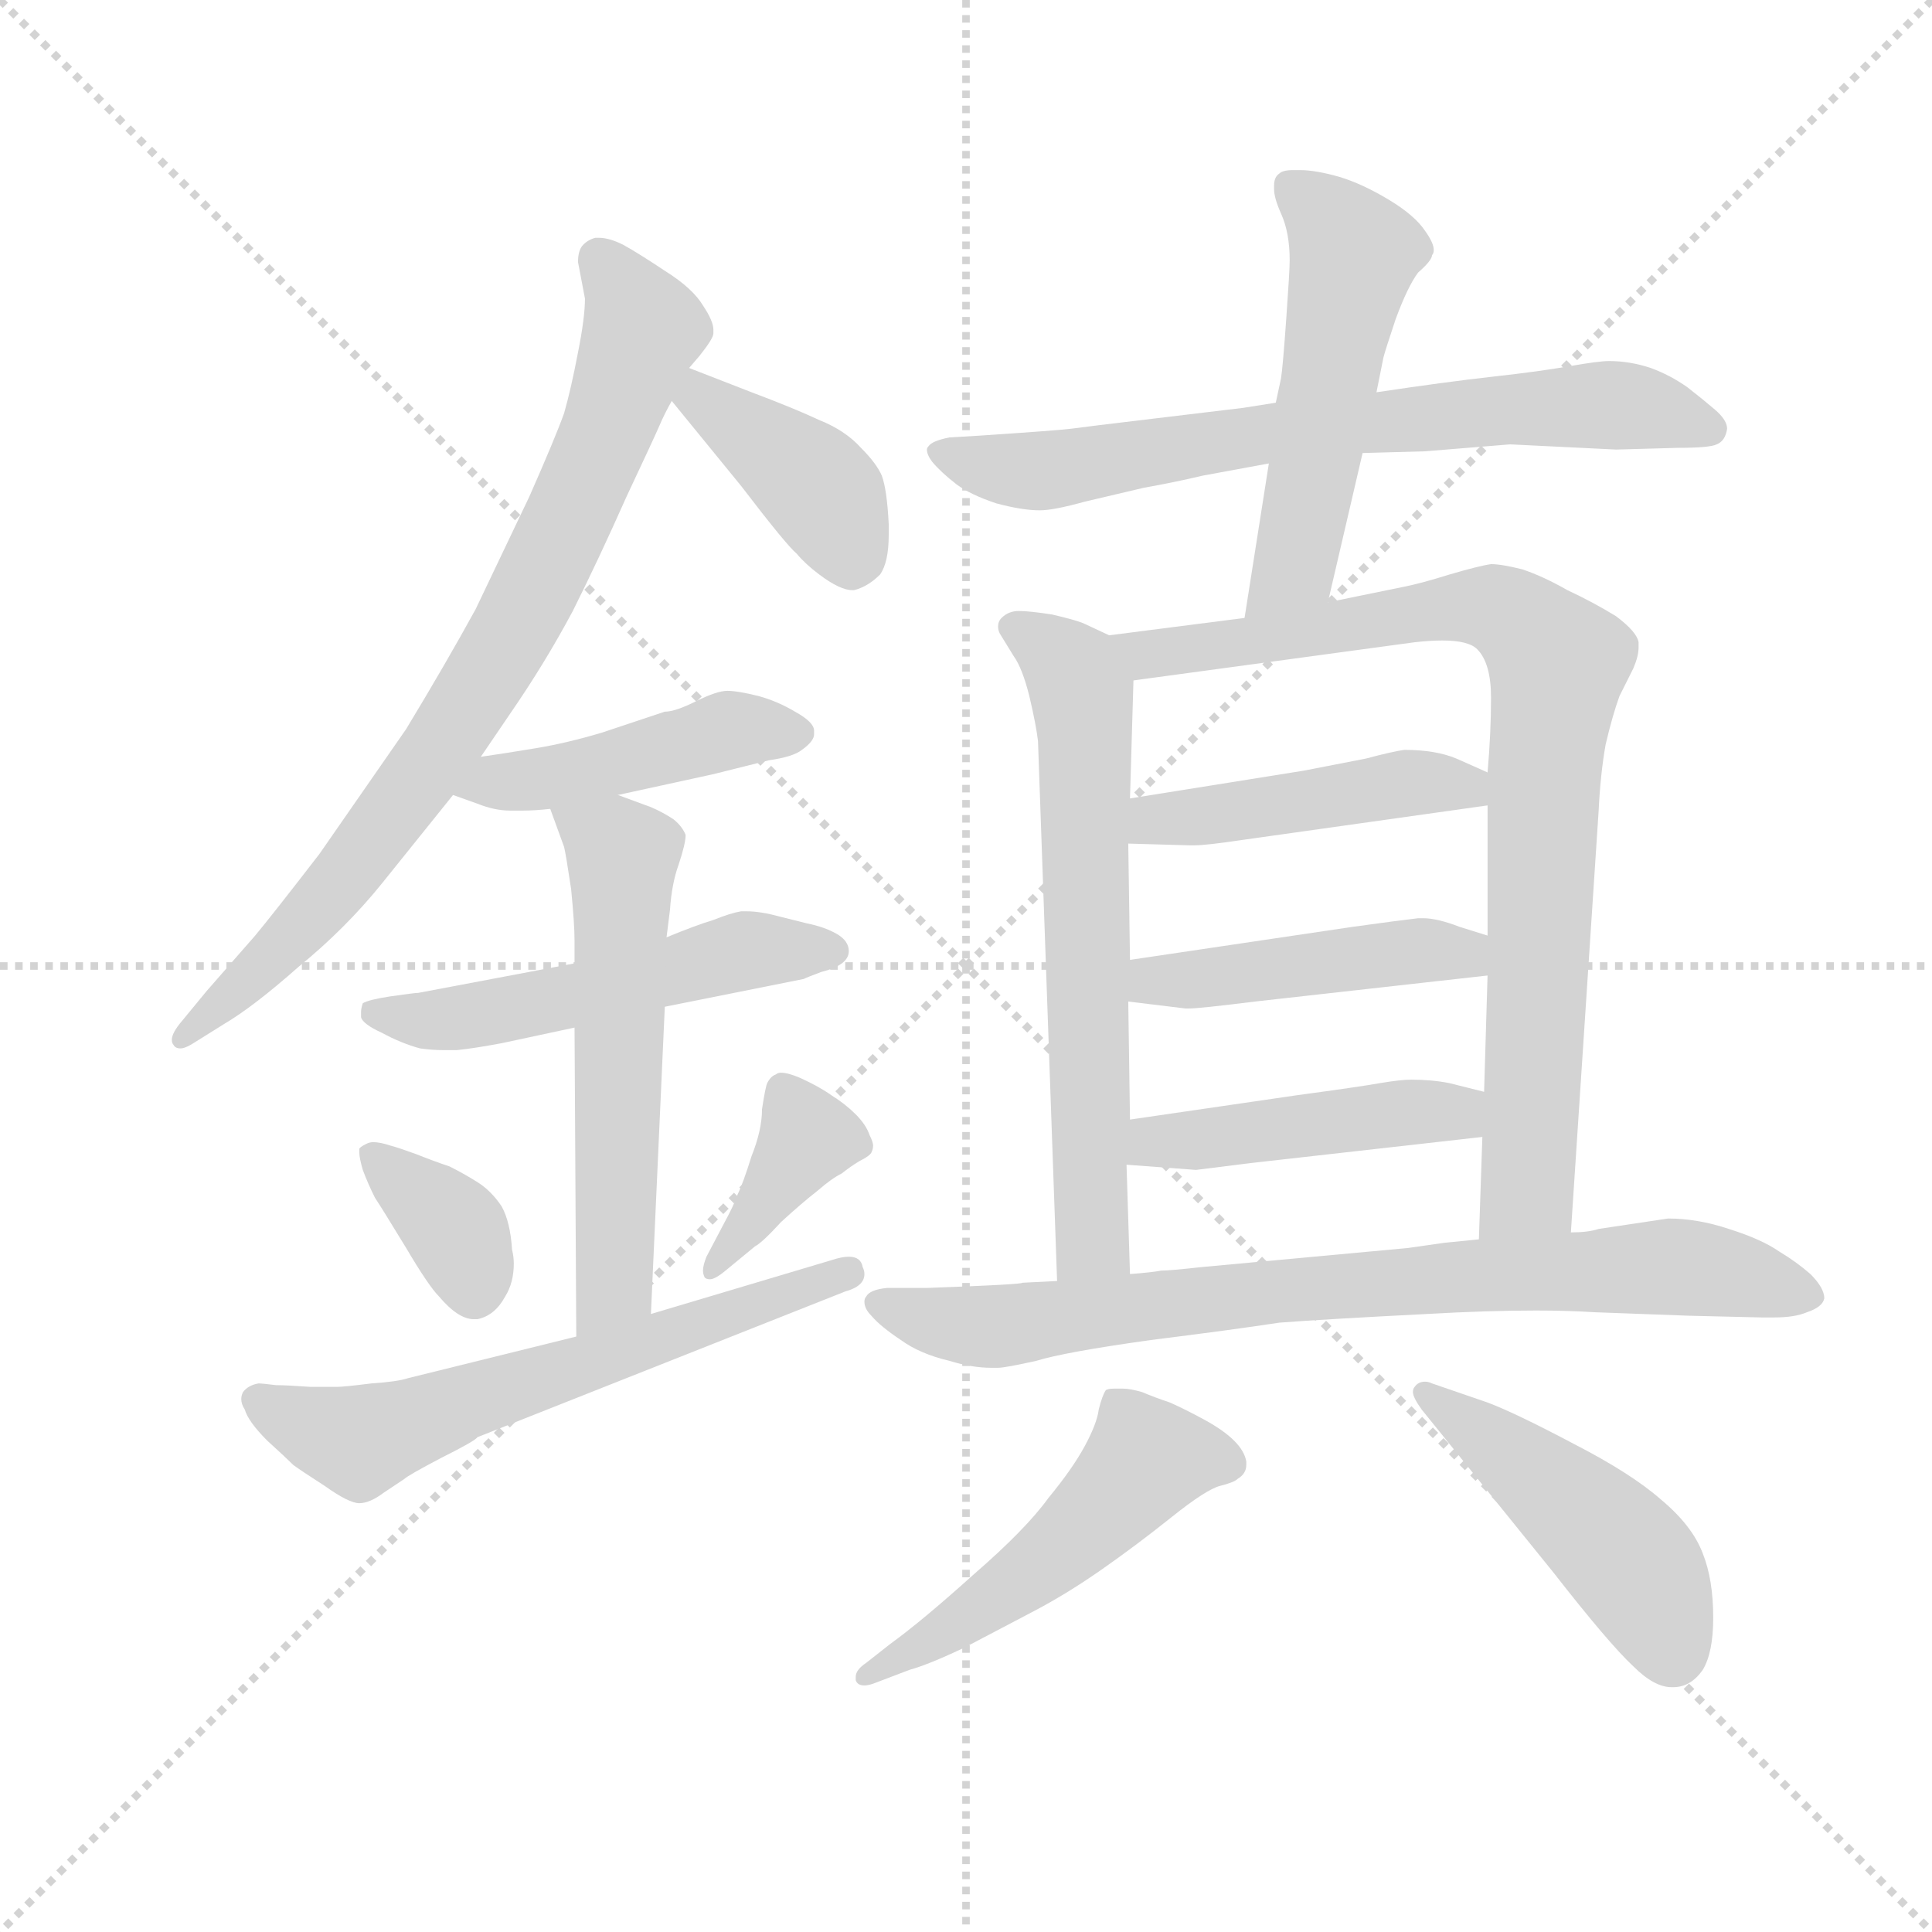 <svg version="1.1" viewBox="0 0 1024 1024" xmlns="http://www.w3.org/2000/svg">
  <g stroke="lightgray" stroke-dasharray="1,1" stroke-width="1" transform="scale(4, 4)">
    <line x1="0" y1="0" x2="256" y2="256"></line>
    <line x1="256" y1="0" x2="0" y2="256"></line>
    <line x1="128" y1="0" x2="128" y2="256"></line>
    <line x1="0" y1="128" x2="256" y2="128"></line>
  </g>
  <g transform="scale(0.92, -0.92) translate(60, -830)">
    <style type="text/css">
      
        @keyframes keyframes0 {
          from {
            stroke: blue;
            stroke-dashoffset: 801;
            stroke-width: 128;
          }
          72% {
            animation-timing-function: step-end;
            stroke: blue;
            stroke-dashoffset: 0;
            stroke-width: 128;
          }
          to {
            stroke: black;
            stroke-width: 1024;
          }
        }
        #make-me-a-hanzi-animation-0 {
          animation: keyframes0 0.902s both;
          animation-delay: 0s;
          animation-timing-function: linear;
        }
      
        @keyframes keyframes1 {
          from {
            stroke: blue;
            stroke-dashoffset: 402;
            stroke-width: 128;
          }
          57% {
            animation-timing-function: step-end;
            stroke: blue;
            stroke-dashoffset: 0;
            stroke-width: 128;
          }
          to {
            stroke: black;
            stroke-width: 1024;
          }
        }
        #make-me-a-hanzi-animation-1 {
          animation: keyframes1 0.577s both;
          animation-delay: 0.902s;
          animation-timing-function: linear;
        }
      
        @keyframes keyframes2 {
          from {
            stroke: blue;
            stroke-dashoffset: 448;
            stroke-width: 128;
          }
          59% {
            animation-timing-function: step-end;
            stroke: blue;
            stroke-dashoffset: 0;
            stroke-width: 128;
          }
          to {
            stroke: black;
            stroke-width: 1024;
          }
        }
        #make-me-a-hanzi-animation-2 {
          animation: keyframes2 0.615s both;
          animation-delay: 1.479s;
          animation-timing-function: linear;
        }
      
        @keyframes keyframes3 {
          from {
            stroke: blue;
            stroke-dashoffset: 527;
            stroke-width: 128;
          }
          63% {
            animation-timing-function: step-end;
            stroke: blue;
            stroke-dashoffset: 0;
            stroke-width: 128;
          }
          to {
            stroke: black;
            stroke-width: 1024;
          }
        }
        #make-me-a-hanzi-animation-3 {
          animation: keyframes3 0.679s both;
          animation-delay: 2.094s;
          animation-timing-function: linear;
        }
      
        @keyframes keyframes4 {
          from {
            stroke: blue;
            stroke-dashoffset: 573;
            stroke-width: 128;
          }
          65% {
            animation-timing-function: step-end;
            stroke: blue;
            stroke-dashoffset: 0;
            stroke-width: 128;
          }
          to {
            stroke: black;
            stroke-width: 1024;
          }
        }
        #make-me-a-hanzi-animation-4 {
          animation: keyframes4 0.716s both;
          animation-delay: 2.772s;
          animation-timing-function: linear;
        }
      
        @keyframes keyframes5 {
          from {
            stroke: blue;
            stroke-dashoffset: 364;
            stroke-width: 128;
          }
          54% {
            animation-timing-function: step-end;
            stroke: blue;
            stroke-dashoffset: 0;
            stroke-width: 128;
          }
          to {
            stroke: black;
            stroke-width: 1024;
          }
        }
        #make-me-a-hanzi-animation-5 {
          animation: keyframes5 0.546s both;
          animation-delay: 3.489s;
          animation-timing-function: linear;
        }
      
        @keyframes keyframes6 {
          from {
            stroke: blue;
            stroke-dashoffset: 381;
            stroke-width: 128;
          }
          55% {
            animation-timing-function: step-end;
            stroke: blue;
            stroke-dashoffset: 0;
            stroke-width: 128;
          }
          to {
            stroke: black;
            stroke-width: 1024;
          }
        }
        #make-me-a-hanzi-animation-6 {
          animation: keyframes6 0.56s both;
          animation-delay: 4.035s;
          animation-timing-function: linear;
        }
      
        @keyframes keyframes7 {
          from {
            stroke: blue;
            stroke-dashoffset: 617;
            stroke-width: 128;
          }
          67% {
            animation-timing-function: step-end;
            stroke: blue;
            stroke-dashoffset: 0;
            stroke-width: 128;
          }
          to {
            stroke: black;
            stroke-width: 1024;
          }
        }
        #make-me-a-hanzi-animation-7 {
          animation: keyframes7 0.752s both;
          animation-delay: 4.595s;
          animation-timing-function: linear;
        }
      
        @keyframes keyframes8 {
          from {
            stroke: blue;
            stroke-dashoffset: 705;
            stroke-width: 128;
          }
          70% {
            animation-timing-function: step-end;
            stroke: blue;
            stroke-dashoffset: 0;
            stroke-width: 128;
          }
          to {
            stroke: black;
            stroke-width: 1024;
          }
        }
        #make-me-a-hanzi-animation-8 {
          animation: keyframes8 0.824s both;
          animation-delay: 5.347s;
          animation-timing-function: linear;
        }
      
        @keyframes keyframes9 {
          from {
            stroke: blue;
            stroke-dashoffset: 525;
            stroke-width: 128;
          }
          63% {
            animation-timing-function: step-end;
            stroke: blue;
            stroke-dashoffset: 0;
            stroke-width: 128;
          }
          to {
            stroke: black;
            stroke-width: 1024;
          }
        }
        #make-me-a-hanzi-animation-9 {
          animation: keyframes9 0.677s both;
          animation-delay: 6.171s;
          animation-timing-function: linear;
        }
      
        @keyframes keyframes10 {
          from {
            stroke: blue;
            stroke-dashoffset: 649;
            stroke-width: 128;
          }
          68% {
            animation-timing-function: step-end;
            stroke: blue;
            stroke-dashoffset: 0;
            stroke-width: 128;
          }
          to {
            stroke: black;
            stroke-width: 1024;
          }
        }
        #make-me-a-hanzi-animation-10 {
          animation: keyframes10 0.778s both;
          animation-delay: 6.848s;
          animation-timing-function: linear;
        }
      
        @keyframes keyframes11 {
          from {
            stroke: blue;
            stroke-dashoffset: 856;
            stroke-width: 128;
          }
          74% {
            animation-timing-function: step-end;
            stroke: blue;
            stroke-dashoffset: 0;
            stroke-width: 128;
          }
          to {
            stroke: black;
            stroke-width: 1024;
          }
        }
        #make-me-a-hanzi-animation-11 {
          animation: keyframes11 0.947s both;
          animation-delay: 7.626s;
          animation-timing-function: linear;
        }
      
        @keyframes keyframes12 {
          from {
            stroke: blue;
            stroke-dashoffset: 456;
            stroke-width: 128;
          }
          60% {
            animation-timing-function: step-end;
            stroke: blue;
            stroke-dashoffset: 0;
            stroke-width: 128;
          }
          to {
            stroke: black;
            stroke-width: 1024;
          }
        }
        #make-me-a-hanzi-animation-12 {
          animation: keyframes12 0.621s both;
          animation-delay: 8.573s;
          animation-timing-function: linear;
        }
      
        @keyframes keyframes13 {
          from {
            stroke: blue;
            stroke-dashoffset: 455;
            stroke-width: 128;
          }
          60% {
            animation-timing-function: step-end;
            stroke: blue;
            stroke-dashoffset: 0;
            stroke-width: 128;
          }
          to {
            stroke: black;
            stroke-width: 1024;
          }
        }
        #make-me-a-hanzi-animation-13 {
          animation: keyframes13 0.62s both;
          animation-delay: 9.194s;
          animation-timing-function: linear;
        }
      
        @keyframes keyframes14 {
          from {
            stroke: blue;
            stroke-dashoffset: 452;
            stroke-width: 128;
          }
          60% {
            animation-timing-function: step-end;
            stroke: blue;
            stroke-dashoffset: 0;
            stroke-width: 128;
          }
          to {
            stroke: black;
            stroke-width: 1024;
          }
        }
        #make-me-a-hanzi-animation-14 {
          animation: keyframes14 0.618s both;
          animation-delay: 9.814s;
          animation-timing-function: linear;
        }
      
        @keyframes keyframes15 {
          from {
            stroke: blue;
            stroke-dashoffset: 798;
            stroke-width: 128;
          }
          72% {
            animation-timing-function: step-end;
            stroke: blue;
            stroke-dashoffset: 0;
            stroke-width: 128;
          }
          to {
            stroke: black;
            stroke-width: 1024;
          }
        }
        #make-me-a-hanzi-animation-15 {
          animation: keyframes15 0.899s both;
          animation-delay: 10.432s;
          animation-timing-function: linear;
        }
      
        @keyframes keyframes16 {
          from {
            stroke: blue;
            stroke-dashoffset: 511;
            stroke-width: 128;
          }
          62% {
            animation-timing-function: step-end;
            stroke: blue;
            stroke-dashoffset: 0;
            stroke-width: 128;
          }
          to {
            stroke: black;
            stroke-width: 1024;
          }
        }
        #make-me-a-hanzi-animation-16 {
          animation: keyframes16 0.666s both;
          animation-delay: 11.332s;
          animation-timing-function: linear;
        }
      
        @keyframes keyframes17 {
          from {
            stroke: blue;
            stroke-dashoffset: 467;
            stroke-width: 128;
          }
          60% {
            animation-timing-function: step-end;
            stroke: blue;
            stroke-dashoffset: 0;
            stroke-width: 128;
          }
          to {
            stroke: black;
            stroke-width: 1024;
          }
        }
        #make-me-a-hanzi-animation-17 {
          animation: keyframes17 0.63s both;
          animation-delay: 11.997s;
          animation-timing-function: linear;
        }
      
    </style>
    
      <path d="M 217 394 L 234 419 Q 254 448 270 478 Q 285 508 301 544 Q 317 578 320 585 Q 323 592 327 599 L 337 618 L 343 625 Q 351 635 351 638 L 351 640 Q 351 645 345 654 Q 339 664 323 674 Q 308 684 299 689 Q 291 693 285 693 L 283 693 Q 279 692 276 689 Q 273 686 273 679 L 277 658 Q 277 647 273 627 Q 269 606 265 592 Q 260 578 245 544 L 214 479 Q 197 448 174 410 L 124 338 Q 97 303 87 291 L 59 259 L 45 242 Q 39 235 39 231 Q 39 229 40 228 Q 41 226 44 226 Q 47 226 53 230 L 69 240 Q 86 250 112 273 Q 139 295 160 321 L 201 372 L 217 394 Z" fill="lightgray"></path>
    
      <path d="M 327 599 L 367 550 Q 393 516 399 511 Q 404 505 412 499 Q 424 490 431 490 L 432 490 Q 440 492 447 499 Q 452 506 452 522 L 452 528 Q 451 548 448 556 Q 445 563 436 572 Q 427 582 412 588 Q 397 595 373 604 L 337 618 C 309 629 308 622 327 599 Z" fill="lightgray"></path>
    
      <path d="M 201 372 L 215 367 Q 225 363 234 363 L 241 363 Q 248 363 257 364 L 296 372 L 351 384 L 383 392 Q 397 394 402 398 Q 409 403 409 407 L 409 409 Q 409 414 398 420 Q 388 426 377 429 Q 365 432 359 432 Q 353 432 341 426 Q 329 420 323 420 L 287 408 Q 267 402 249 399 Q 231 396 217 394 C 187 390 173 382 201 372 Z" fill="lightgray"></path>
    
      <path d="M 271 275 L 181 258 Q 179 258 165 256 Q 152 254 149 252 Q 148 249 148 247 L 148 244 Q 149 240 160 235 Q 171 229 182 226 Q 189 225 196 225 L 203 225 Q 213 226 229 229 L 271 238 L 323 250 L 403 266 Q 405 267 413 270 Q 421 272 425 275 Q 429 278 429 282 Q 429 288 422 292 Q 415 296 405 298 L 389 302 Q 378 305 370 305 L 367 305 Q 361 304 351 300 Q 341 297 324 290 L 271 275 Z" fill="lightgray"></path>
    
      <path d="M 257 364 L 265 342 Q 266 338 269 318 Q 271 298 271 288 L 271 275 L 271 238 L 272 60 C 272 30 314 43 315 73 L 323 250 L 324 290 L 326 306 Q 327 321 331 332 Q 335 344 335 349 Q 333 354 328 358 Q 322 362 315 365 L 296 372 C 268 382 248 390 257 364 Z" fill="lightgray"></path>
    
      <path d="M 147 168 L 147 166 Q 147 163 149 156 Q 152 148 156 140 Q 160 134 174 111 Q 187 89 193 83 Q 204 70 213 70 L 215 70 Q 225 72 231 83 Q 236 91 236 102 Q 236 106 235 110 Q 234 126 229 135 Q 223 144 215 149 Q 207 154 199 158 Q 190 161 180 165 Q 169 169 165 170 Q 159 172 155 172 Q 153 172 151 171 Q 147 169 147 168 Z" fill="lightgray"></path>
    
      <path d="M 375 112 Q 379 114 390 126 Q 402 137 411 144 Q 419 151 425 154 Q 430 158 435 161 Q 441 164 442 166 Q 443 168 443 170 Q 443 172 441 176 Q 439 182 433 188 Q 427 194 419 199 Q 412 204 401 209 Q 394 212 390 212 Q 388 212 387 211 Q 384 210 382 206 Q 381 204 379 191 Q 379 179 373 164 Q 368 148 365 142 Q 363 136 357 125 L 347 106 Q 345 101 345 98 Q 345 96 346 94 Q 347 93 349 93 Q 352 93 358 98 L 375 112 Z" fill="lightgray"></path>
    
      <path d="M 272 60 L 175 36 Q 169 34 154 33 Q 138 31 134 31 L 119 31 Q 105 32 99 32 Q 91 33 89 33 Q 83 32 80 28 Q 79 26 79 24 Q 79 21 81 18 Q 83 11 94 0 Q 105 -10 109 -14 Q 113 -17 127 -26 Q 141 -36 147 -36 Q 153 -36 161 -30 L 173 -22 Q 175 -20 194 -10 Q 214 0 215 2 L 427 86 Q 438 89 438 96 Q 438 98 437 100 Q 436 106 429 106 Q 425 106 419 104 L 315 73 L 272 60 Z" fill="lightgray"></path>
    
      <path d="M 725 569 L 761 570 L 810 574 L 871 571 L 907 572 Q 925 572 929 574 Q 934 576 935 583 Q 935 588 928 594 Q 921 600 912 607 Q 902 614 891 618 Q 879 622 867 622 Q 861 622 844 619 Q 827 616 800 613 Q 773 610 733 604 L 675 598 L 656 595 L 606 589 Q 564 584 557 583 Q 549 582 504 579 L 487 578 Q 477 576 475 573 Q 474 572 474 571 Q 474 568 477 564 Q 482 558 491 551 Q 499 545 514 540 Q 529 536 539 536 Q 547 536 565 541 L 599 549 Q 616 552 633 556 L 671 563 L 725 569 Z" fill="lightgray"></path>
    
      <path d="M 705 483 L 725 569 L 733 604 L 737 624 Q 738 628 744 646 Q 751 665 757 673 Q 765 680 765 683 Q 766 684 766 686 Q 766 690 761 697 Q 755 706 740 715 Q 725 724 712 728 Q 698 732 689 732 L 685 732 Q 679 732 677 730 Q 674 728 674 723 L 674 721 Q 674 716 678 707 Q 683 696 683 680 Q 683 674 681 646 Q 679 618 678 612 L 675 598 L 671 563 L 657 474 C 652 444 698 454 705 483 Z" fill="lightgray"></path>
    
      <path d="M 579 464 L 564 471 Q 559 473 546 476 Q 533 478 527 478 Q 521 478 517 474 Q 515 472 515 469 Q 515 467 516 465 L 524 452 Q 529 445 533 429 Q 537 412 538 403 L 549 92 C 550 62 592 66 591 96 L 589 159 L 591 185 L 590 253 L 591 277 L 590 344 L 591 370 L 593 438 C 594 457 594 457 579 464 Z" fill="lightgray"></path>
    
      <path d="M 845 120 L 861 363 Q 862 384 865 401 Q 869 418 873 429 L 881 445 Q 884 452 884 457 L 884 460 Q 883 466 871 475 Q 858 483 843 490 Q 829 498 817 502 Q 805 505 799 505 Q 792 504 775 499 Q 759 494 749 492 L 705 483 L 657 474 L 579 464 C 549 460 563 434 593 438 L 755 460 Q 764 461 771 461 Q 786 461 791 456 Q 799 448 799 428 Q 799 408 797 385 L 797 366 L 797 291 L 797 268 L 795 201 L 794 175 L 792 116 C 791 86 843 90 845 120 Z" fill="lightgray"></path>
    
      <path d="M 590 344 L 625 343 L 628 343 Q 635 343 655 346 L 797 366 C 827 370 824 373 797 385 L 779 393 Q 767 398 749 398 Q 742 397 727 393 L 691 386 L 591 370 C 561 365 560 345 590 344 Z" fill="lightgray"></path>
    
      <path d="M 590 253 L 623 249 L 625 249 Q 631 249 663 253 L 797 268 C 827 271 826 282 797 291 L 781 296 Q 768 301 760 301 L 757 301 Q 748 300 719 296 L 591 277 C 561 273 560 257 590 253 Z" fill="lightgray"></path>
    
      <path d="M 589 159 L 629 156 L 661 160 L 794 175 C 824 178 824 194 795 201 L 775 206 Q 765 208 753 208 Q 747 208 735 206 Q 724 204 687 199 L 591 185 C 561 181 559 161 589 159 Z" fill="lightgray"></path>
    
      <path d="M 549 92 L 529 91 Q 529 90 474 88 L 451 88 Q 441 87 439 83 Q 438 82 438 80 Q 438 76 442 72 Q 447 66 459 58 Q 470 50 487 46 Q 500 42 511 42 L 515 42 Q 519 42 537 46 Q 553 51 603 58 Q 651 64 677 68 Q 703 70 762 73 Q 797 75 825 75 Q 843 75 859 74 L 913 72 L 955 71 L 962 71 Q 974 71 981 74 Q 990 77 991 82 Q 991 88 983 96 Q 975 103 965 109 Q 955 116 936 122 Q 918 128 901 128 L 861 122 Q 855 120 845 120 L 792 116 L 772 114 L 751 111 L 632 100 Q 614 98 609 98 Q 604 97 591 96 L 549 92 Z" fill="lightgray"></path>
    
      <path d="M 464 -132 Q 475 -129 496 -119 L 536 -98 Q 555 -88 575 -74 Q 595 -60 615 -44 Q 635 -28 643 -26 Q 651 -24 653 -22 Q 658 -19 658 -14 L 658 -12 Q 657 -6 651 0 Q 645 6 634 12 Q 623 18 614 22 Q 605 25 598 28 Q 591 30 587 30 L 582 30 Q 578 30 577 29 Q 575 26 573 18 Q 572 10 565 -3 Q 558 -16 544 -33 Q 531 -51 501 -77 Q 471 -104 453 -117 L 439 -128 Q 433 -132 433 -136 L 433 -138 Q 434 -141 438 -141 Q 440 -141 443 -140 L 464 -132 Z" fill="lightgray"></path>
    
      <path d="M 835 -76 Q 867 -117 881 -130 Q 893 -142 903 -142 L 904 -142 Q 914 -142 921 -132 Q 927 -122 927 -102 Q 927 -80 921 -65 Q 915 -49 897 -34 Q 880 -19 847 -2 Q 813 16 797 22 L 765 33 Q 763 34 761 34 Q 757 34 755 31 Q 754 30 754 28 Q 754 25 759 18 L 835 -76 Z" fill="lightgray"></path>
    
    
      <clipPath id="make-me-a-hanzi-clip-0">
        <path d="M 217 394 L 234 419 Q 254 448 270 478 Q 285 508 301 544 Q 317 578 320 585 Q 323 592 327 599 L 337 618 L 343 625 Q 351 635 351 638 L 351 640 Q 351 645 345 654 Q 339 664 323 674 Q 308 684 299 689 Q 291 693 285 693 L 283 693 Q 279 692 276 689 Q 273 686 273 679 L 277 658 Q 277 647 273 627 Q 269 606 265 592 Q 260 578 245 544 L 214 479 Q 197 448 174 410 L 124 338 Q 97 303 87 291 L 59 259 L 45 242 Q 39 235 39 231 Q 39 229 40 228 Q 41 226 44 226 Q 47 226 53 230 L 69 240 Q 86 250 112 273 Q 139 295 160 321 L 201 372 L 217 394 Z"></path>
      </clipPath>
      <path clip-path="url(#make-me-a-hanzi-clip-0)" d="M 284 683 L 311 641 L 283 564 L 239 472 L 141 328 L 97 278 L 44 231" fill="none" id="make-me-a-hanzi-animation-0" stroke-dasharray="673 1346" stroke-linecap="round"></path>
    
      <clipPath id="make-me-a-hanzi-clip-1">
        <path d="M 327 599 L 367 550 Q 393 516 399 511 Q 404 505 412 499 Q 424 490 431 490 L 432 490 Q 440 492 447 499 Q 452 506 452 522 L 452 528 Q 451 548 448 556 Q 445 563 436 572 Q 427 582 412 588 Q 397 595 373 604 L 337 618 C 309 629 308 622 327 599 Z"></path>
      </clipPath>
      <path clip-path="url(#make-me-a-hanzi-clip-1)" d="M 341 610 L 344 600 L 410 550 L 432 502" fill="none" id="make-me-a-hanzi-animation-1" stroke-dasharray="274 548" stroke-linecap="round"></path>
    
      <clipPath id="make-me-a-hanzi-clip-2">
        <path d="M 201 372 L 215 367 Q 225 363 234 363 L 241 363 Q 248 363 257 364 L 296 372 L 351 384 L 383 392 Q 397 394 402 398 Q 409 403 409 407 L 409 409 Q 409 414 398 420 Q 388 426 377 429 Q 365 432 359 432 Q 353 432 341 426 Q 329 420 323 420 L 287 408 Q 267 402 249 399 Q 231 396 217 394 C 187 390 173 382 201 372 Z"></path>
      </clipPath>
      <path clip-path="url(#make-me-a-hanzi-clip-2)" d="M 210 374 L 360 409 L 398 408" fill="none" id="make-me-a-hanzi-animation-2" stroke-dasharray="320 640" stroke-linecap="round"></path>
    
      <clipPath id="make-me-a-hanzi-clip-3">
        <path d="M 271 275 L 181 258 Q 179 258 165 256 Q 152 254 149 252 Q 148 249 148 247 L 148 244 Q 149 240 160 235 Q 171 229 182 226 Q 189 225 196 225 L 203 225 Q 213 226 229 229 L 271 238 L 323 250 L 403 266 Q 405 267 413 270 Q 421 272 425 275 Q 429 278 429 282 Q 429 288 422 292 Q 415 296 405 298 L 389 302 Q 378 305 370 305 L 367 305 Q 361 304 351 300 Q 341 297 324 290 L 271 275 Z"></path>
      </clipPath>
      <path clip-path="url(#make-me-a-hanzi-clip-3)" d="M 153 249 L 200 243 L 363 281 L 419 283" fill="none" id="make-me-a-hanzi-animation-3" stroke-dasharray="399 798" stroke-linecap="round"></path>
    
      <clipPath id="make-me-a-hanzi-clip-4">
        <path d="M 257 364 L 265 342 Q 266 338 269 318 Q 271 298 271 288 L 271 275 L 271 238 L 272 60 C 272 30 314 43 315 73 L 323 250 L 324 290 L 326 306 Q 327 321 331 332 Q 335 344 335 349 Q 333 354 328 358 Q 322 362 315 365 L 296 372 C 268 382 248 390 257 364 Z"></path>
      </clipPath>
      <path clip-path="url(#make-me-a-hanzi-clip-4)" d="M 264 360 L 299 337 L 294 90 L 278 67" fill="none" id="make-me-a-hanzi-animation-4" stroke-dasharray="445 890" stroke-linecap="round"></path>
    
      <clipPath id="make-me-a-hanzi-clip-5">
        <path d="M 147 168 L 147 166 Q 147 163 149 156 Q 152 148 156 140 Q 160 134 174 111 Q 187 89 193 83 Q 204 70 213 70 L 215 70 Q 225 72 231 83 Q 236 91 236 102 Q 236 106 235 110 Q 234 126 229 135 Q 223 144 215 149 Q 207 154 199 158 Q 190 161 180 165 Q 169 169 165 170 Q 159 172 155 172 Q 153 172 151 171 Q 147 169 147 168 Z"></path>
      </clipPath>
      <path clip-path="url(#make-me-a-hanzi-clip-5)" d="M 151 167 L 201 123 L 214 84" fill="none" id="make-me-a-hanzi-animation-5" stroke-dasharray="236 472" stroke-linecap="round"></path>
    
      <clipPath id="make-me-a-hanzi-clip-6">
        <path d="M 375 112 Q 379 114 390 126 Q 402 137 411 144 Q 419 151 425 154 Q 430 158 435 161 Q 441 164 442 166 Q 443 168 443 170 Q 443 172 441 176 Q 439 182 433 188 Q 427 194 419 199 Q 412 204 401 209 Q 394 212 390 212 Q 388 212 387 211 Q 384 210 382 206 Q 381 204 379 191 Q 379 179 373 164 Q 368 148 365 142 Q 363 136 357 125 L 347 106 Q 345 101 345 98 Q 345 96 346 94 Q 347 93 349 93 Q 352 93 358 98 L 375 112 Z"></path>
      </clipPath>
      <path clip-path="url(#make-me-a-hanzi-clip-6)" d="M 434 170 L 405 175 L 349 97" fill="none" id="make-me-a-hanzi-animation-6" stroke-dasharray="253 506" stroke-linecap="round"></path>
    
      <clipPath id="make-me-a-hanzi-clip-7">
        <path d="M 272 60 L 175 36 Q 169 34 154 33 Q 138 31 134 31 L 119 31 Q 105 32 99 32 Q 91 33 89 33 Q 83 32 80 28 Q 79 26 79 24 Q 79 21 81 18 Q 83 11 94 0 Q 105 -10 109 -14 Q 113 -17 127 -26 Q 141 -36 147 -36 Q 153 -36 161 -30 L 173 -22 Q 175 -20 194 -10 Q 214 0 215 2 L 427 86 Q 438 89 438 96 Q 438 98 437 100 Q 436 106 429 106 Q 425 106 419 104 L 315 73 L 272 60 Z"></path>
      </clipPath>
      <path clip-path="url(#make-me-a-hanzi-clip-7)" d="M 88 24 L 147 0 L 428 96" fill="none" id="make-me-a-hanzi-animation-7" stroke-dasharray="489 978" stroke-linecap="round"></path>
    
      <clipPath id="make-me-a-hanzi-clip-8">
        <path d="M 725 569 L 761 570 L 810 574 L 871 571 L 907 572 Q 925 572 929 574 Q 934 576 935 583 Q 935 588 928 594 Q 921 600 912 607 Q 902 614 891 618 Q 879 622 867 622 Q 861 622 844 619 Q 827 616 800 613 Q 773 610 733 604 L 675 598 L 656 595 L 606 589 Q 564 584 557 583 Q 549 582 504 579 L 487 578 Q 477 576 475 573 Q 474 572 474 571 Q 474 568 477 564 Q 482 558 491 551 Q 499 545 514 540 Q 529 536 539 536 Q 547 536 565 541 L 599 549 Q 616 552 633 556 L 671 563 L 725 569 Z"></path>
      </clipPath>
      <path clip-path="url(#make-me-a-hanzi-clip-8)" d="M 480 569 L 542 559 L 673 581 L 855 597 L 924 584" fill="none" id="make-me-a-hanzi-animation-8" stroke-dasharray="577 1154" stroke-linecap="round"></path>
    
      <clipPath id="make-me-a-hanzi-clip-9">
        <path d="M 705 483 L 725 569 L 733 604 L 737 624 Q 738 628 744 646 Q 751 665 757 673 Q 765 680 765 683 Q 766 684 766 686 Q 766 690 761 697 Q 755 706 740 715 Q 725 724 712 728 Q 698 732 689 732 L 685 732 Q 679 732 677 730 Q 674 728 674 723 L 674 721 Q 674 716 678 707 Q 683 696 683 680 Q 683 674 681 646 Q 679 618 678 612 L 675 598 L 671 563 L 657 474 C 652 444 698 454 705 483 Z"></path>
      </clipPath>
      <path clip-path="url(#make-me-a-hanzi-clip-9)" d="M 683 723 L 720 683 L 686 507 L 662 481" fill="none" id="make-me-a-hanzi-animation-9" stroke-dasharray="397 794" stroke-linecap="round"></path>
    
      <clipPath id="make-me-a-hanzi-clip-10">
        <path d="M 579 464 L 564 471 Q 559 473 546 476 Q 533 478 527 478 Q 521 478 517 474 Q 515 472 515 469 Q 515 467 516 465 L 524 452 Q 529 445 533 429 Q 537 412 538 403 L 549 92 C 550 62 592 66 591 96 L 589 159 L 591 185 L 590 253 L 591 277 L 590 344 L 591 370 L 593 438 C 594 457 594 457 579 464 Z"></path>
      </clipPath>
      <path clip-path="url(#make-me-a-hanzi-clip-10)" d="M 523 469 L 559 442 L 565 418 L 570 119 L 555 100" fill="none" id="make-me-a-hanzi-animation-10" stroke-dasharray="521 1042" stroke-linecap="round"></path>
    
      <clipPath id="make-me-a-hanzi-clip-11">
        <path d="M 845 120 L 861 363 Q 862 384 865 401 Q 869 418 873 429 L 881 445 Q 884 452 884 457 L 884 460 Q 883 466 871 475 Q 858 483 843 490 Q 829 498 817 502 Q 805 505 799 505 Q 792 504 775 499 Q 759 494 749 492 L 705 483 L 657 474 L 579 464 C 549 460 563 434 593 438 L 755 460 Q 764 461 771 461 Q 786 461 791 456 Q 799 448 799 428 Q 799 408 797 385 L 797 366 L 797 291 L 797 268 L 795 201 L 794 175 L 792 116 C 791 86 843 90 845 120 Z"></path>
      </clipPath>
      <path clip-path="url(#make-me-a-hanzi-clip-11)" d="M 587 460 L 600 453 L 643 457 L 788 481 L 813 474 L 834 453 L 820 145 L 798 123" fill="none" id="make-me-a-hanzi-animation-11" stroke-dasharray="728 1456" stroke-linecap="round"></path>
    
      <clipPath id="make-me-a-hanzi-clip-12">
        <path d="M 590 344 L 625 343 L 628 343 Q 635 343 655 346 L 797 366 C 827 370 824 373 797 385 L 779 393 Q 767 398 749 398 Q 742 397 727 393 L 691 386 L 591 370 C 561 365 560 345 590 344 Z"></path>
      </clipPath>
      <path clip-path="url(#make-me-a-hanzi-clip-12)" d="M 596 350 L 605 358 L 748 379 L 784 377 L 788 371" fill="none" id="make-me-a-hanzi-animation-12" stroke-dasharray="328 656" stroke-linecap="round"></path>
    
      <clipPath id="make-me-a-hanzi-clip-13">
        <path d="M 590 253 L 623 249 L 625 249 Q 631 249 663 253 L 797 268 C 827 271 826 282 797 291 L 781 296 Q 768 301 760 301 L 757 301 Q 748 300 719 296 L 591 277 C 561 273 560 257 590 253 Z"></path>
      </clipPath>
      <path clip-path="url(#make-me-a-hanzi-clip-13)" d="M 596 259 L 604 265 L 762 283 L 781 281 L 789 274" fill="none" id="make-me-a-hanzi-animation-13" stroke-dasharray="327 654" stroke-linecap="round"></path>
    
      <clipPath id="make-me-a-hanzi-clip-14">
        <path d="M 589 159 L 629 156 L 661 160 L 794 175 C 824 178 824 194 795 201 L 775 206 Q 765 208 753 208 Q 747 208 735 206 Q 724 204 687 199 L 591 185 C 561 181 559 161 589 159 Z"></path>
      </clipPath>
      <path clip-path="url(#make-me-a-hanzi-clip-14)" d="M 596 165 L 605 172 L 788 195" fill="none" id="make-me-a-hanzi-animation-14" stroke-dasharray="324 648" stroke-linecap="round"></path>
    
      <clipPath id="make-me-a-hanzi-clip-15">
        <path d="M 549 92 L 529 91 Q 529 90 474 88 L 451 88 Q 441 87 439 83 Q 438 82 438 80 Q 438 76 442 72 Q 447 66 459 58 Q 470 50 487 46 Q 500 42 511 42 L 515 42 Q 519 42 537 46 Q 553 51 603 58 Q 651 64 677 68 Q 703 70 762 73 Q 797 75 825 75 Q 843 75 859 74 L 913 72 L 955 71 L 962 71 Q 974 71 981 74 Q 990 77 991 82 Q 991 88 983 96 Q 975 103 965 109 Q 955 116 936 122 Q 918 128 901 128 L 861 122 Q 855 120 845 120 L 792 116 L 772 114 L 751 111 L 632 100 Q 614 98 609 98 Q 604 97 591 96 L 549 92 Z"></path>
      </clipPath>
      <path clip-path="url(#make-me-a-hanzi-clip-15)" d="M 446 79 L 474 69 L 513 66 L 686 88 L 885 100 L 914 100 L 982 83" fill="none" id="make-me-a-hanzi-animation-15" stroke-dasharray="670 1340" stroke-linecap="round"></path>
    
      <clipPath id="make-me-a-hanzi-clip-16">
        <path d="M 464 -132 Q 475 -129 496 -119 L 536 -98 Q 555 -88 575 -74 Q 595 -60 615 -44 Q 635 -28 643 -26 Q 651 -24 653 -22 Q 658 -19 658 -14 L 658 -12 Q 657 -6 651 0 Q 645 6 634 12 Q 623 18 614 22 Q 605 25 598 28 Q 591 30 587 30 L 582 30 Q 578 30 577 29 Q 575 26 573 18 Q 572 10 565 -3 Q 558 -16 544 -33 Q 531 -51 501 -77 Q 471 -104 453 -117 L 439 -128 Q 433 -132 433 -136 L 433 -138 Q 434 -141 438 -141 Q 440 -141 443 -140 L 464 -132 Z"></path>
      </clipPath>
      <path clip-path="url(#make-me-a-hanzi-clip-16)" d="M 648 -13 L 599 -12 L 533 -77 L 437 -137" fill="none" id="make-me-a-hanzi-animation-16" stroke-dasharray="383 766" stroke-linecap="round"></path>
    
      <clipPath id="make-me-a-hanzi-clip-17">
        <path d="M 835 -76 Q 867 -117 881 -130 Q 893 -142 903 -142 L 904 -142 Q 914 -142 921 -132 Q 927 -122 927 -102 Q 927 -80 921 -65 Q 915 -49 897 -34 Q 880 -19 847 -2 Q 813 16 797 22 L 765 33 Q 763 34 761 34 Q 757 34 755 31 Q 754 30 754 28 Q 754 25 759 18 L 835 -76 Z"></path>
      </clipPath>
      <path clip-path="url(#make-me-a-hanzi-clip-17)" d="M 761 28 L 876 -66 L 904 -122" fill="none" id="make-me-a-hanzi-animation-17" stroke-dasharray="339 678" stroke-linecap="round"></path>
    
  </g>
</svg>